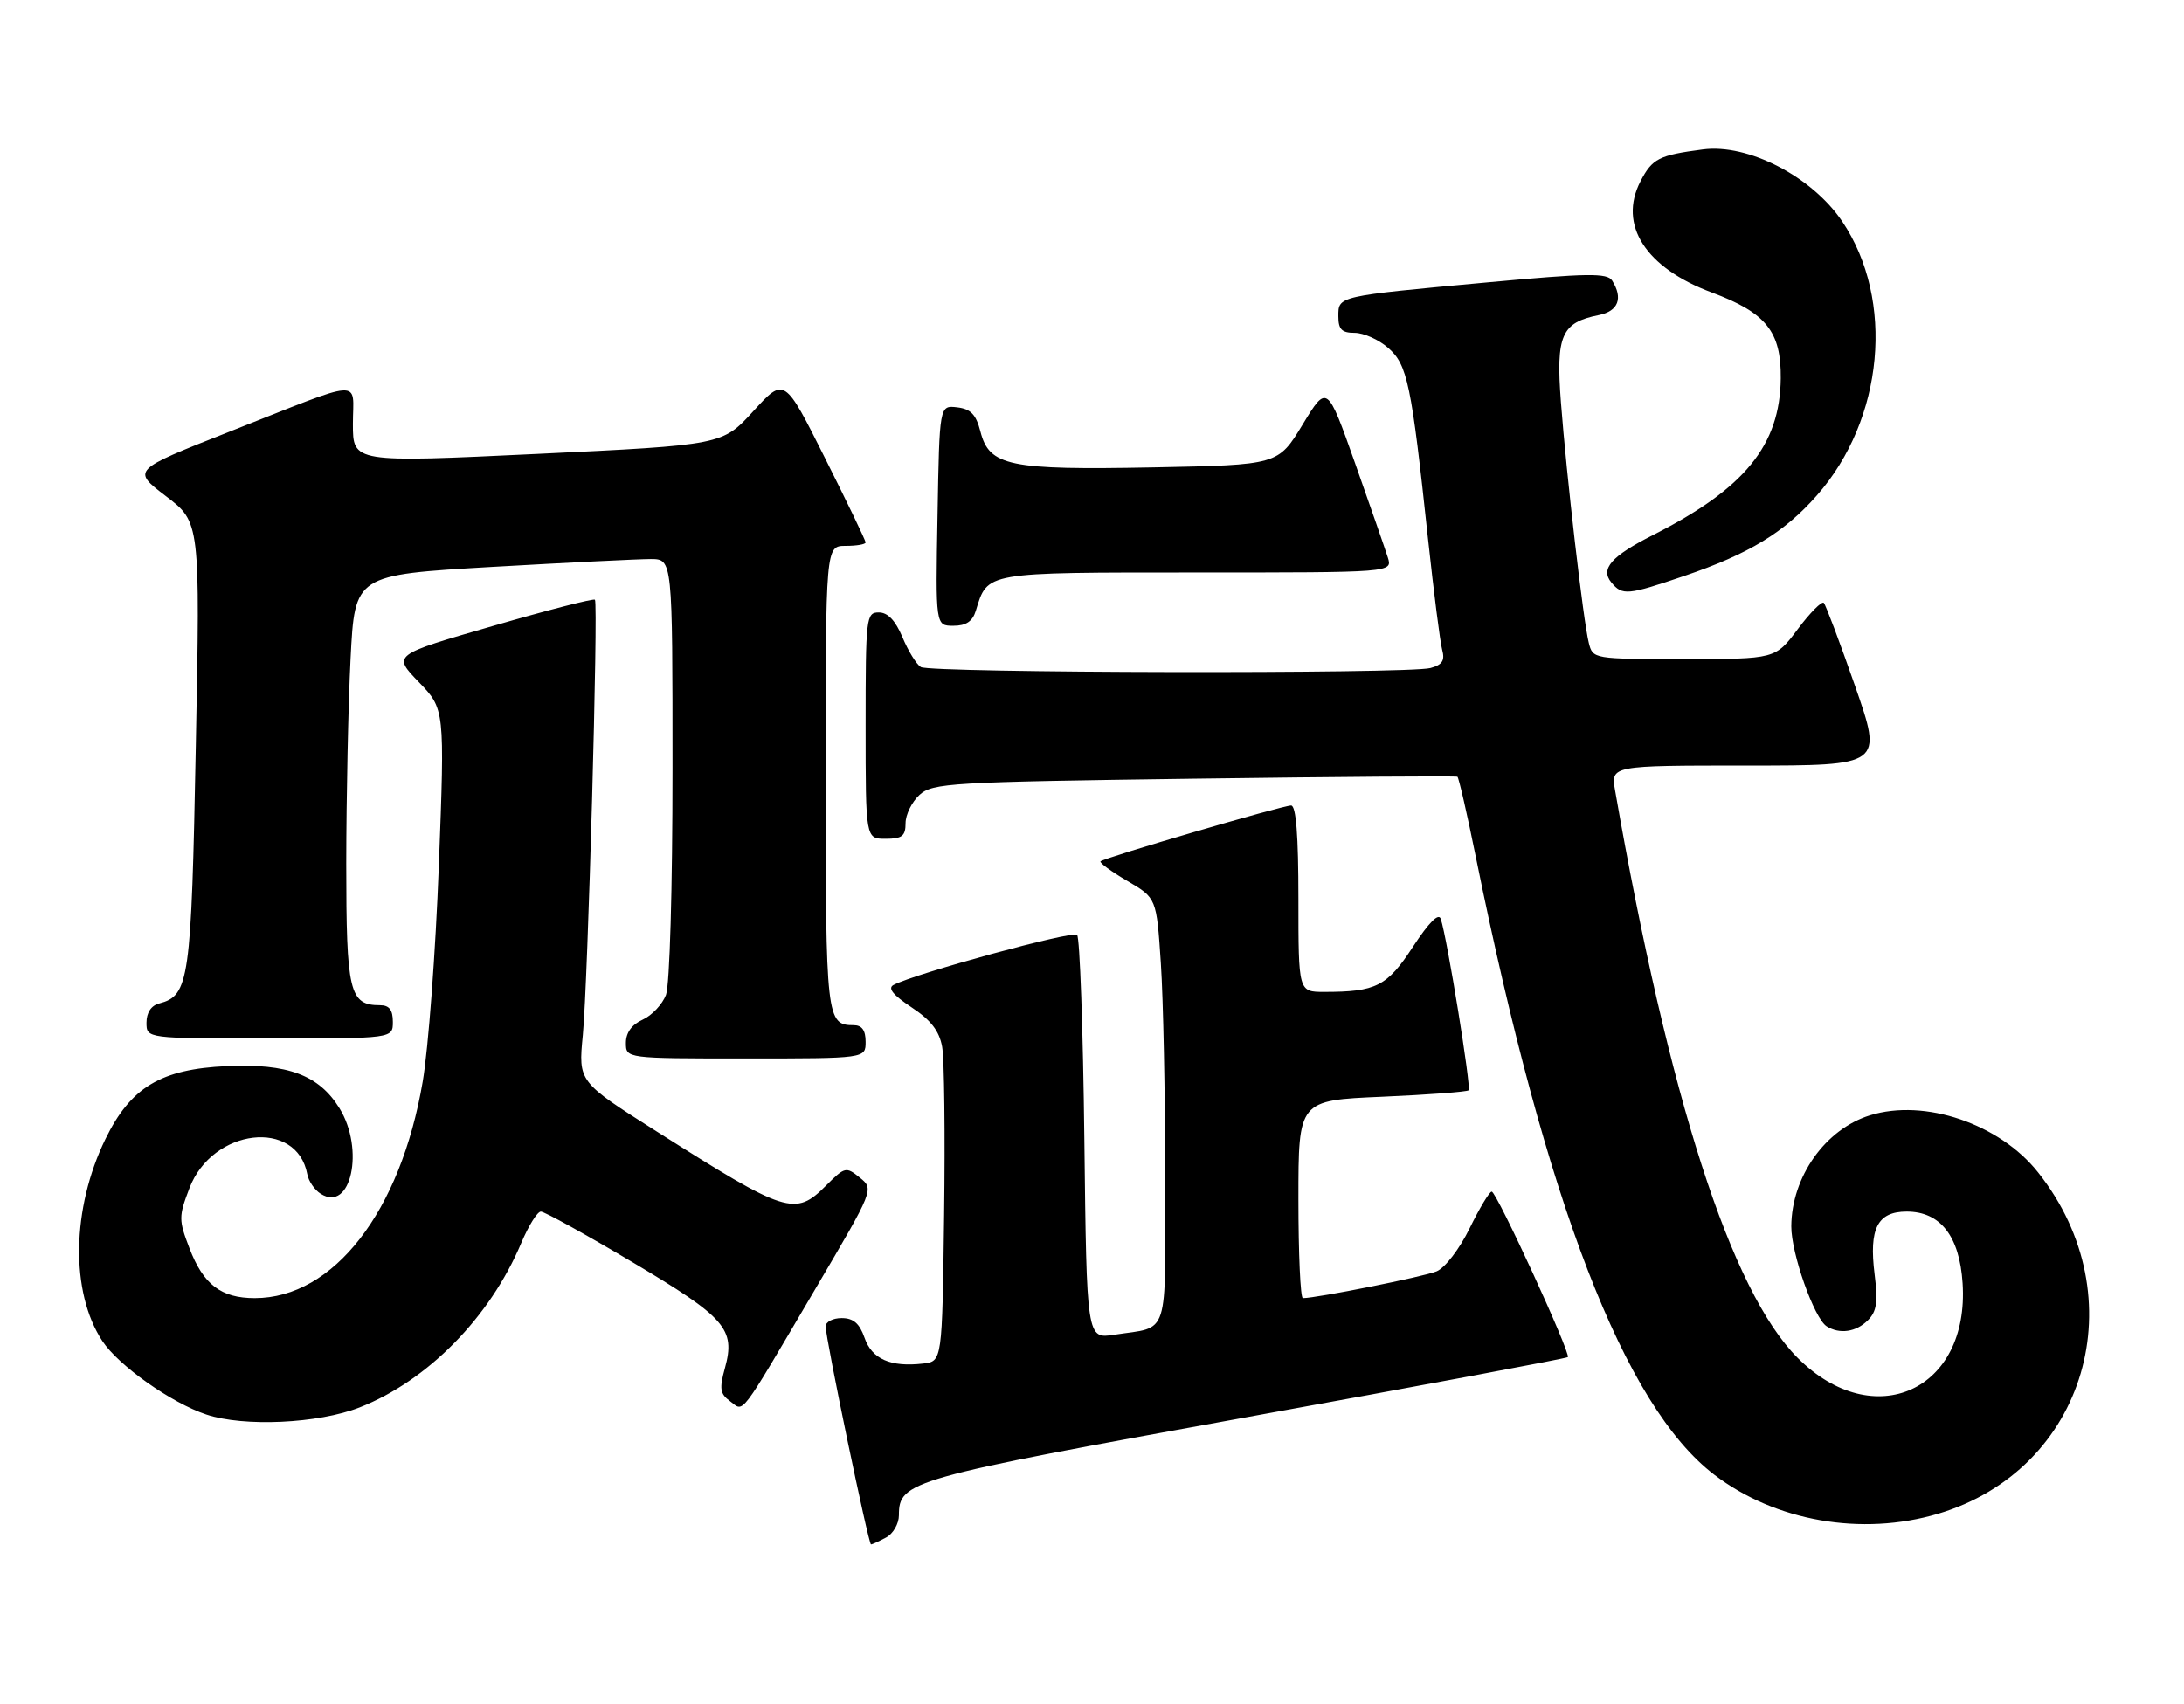 <?xml version="1.0" encoding="UTF-8" standalone="no"?>
<!DOCTYPE svg PUBLIC "-//W3C//DTD SVG 1.1//EN" "http://www.w3.org/Graphics/SVG/1.1/DTD/svg11.dtd" >
<svg xmlns="http://www.w3.org/2000/svg" xmlns:xlink="http://www.w3.org/1999/xlink" version="1.1" viewBox="0 0 328 256">
 <g >
 <path fill="currentColor"
d=" M 133.07 230.96 C 134.13 230.40 135.00 228.89 135.00 227.62 C 135.00 222.50 136.55 222.06 187.11 212.91 C 213.51 208.13 235.27 204.06 235.46 203.86 C 235.95 203.34 224.76 179.00 224.03 179.00 C 223.69 179.00 222.20 181.48 220.71 184.52 C 219.19 187.62 217.02 190.46 215.75 190.98 C 213.85 191.78 197.75 195.00 195.67 195.00 C 195.30 195.00 195.00 188.32 195.00 180.15 C 195.00 165.29 195.00 165.29 207.56 164.75 C 214.47 164.45 220.32 164.01 220.56 163.78 C 220.98 163.36 217.34 140.91 216.38 138.04 C 216.07 137.08 214.61 138.55 212.21 142.21 C 208.32 148.17 206.68 149.00 198.88 149.00 C 195.00 149.00 195.00 149.00 195.00 135.00 C 195.00 125.50 194.65 121.00 193.90 121.00 C 192.60 121.00 165.82 128.85 165.28 129.39 C 165.08 129.59 166.89 130.92 169.30 132.33 C 173.69 134.90 173.69 134.90 174.34 144.70 C 174.70 150.09 174.99 164.48 174.99 176.68 C 175.00 201.46 175.73 199.20 167.35 200.50 C 163.20 201.14 163.20 201.14 162.85 171.15 C 162.66 154.66 162.17 140.83 161.76 140.43 C 161.11 139.77 137.46 146.23 134.19 147.96 C 133.28 148.44 134.12 149.47 136.89 151.31 C 139.80 153.23 141.06 154.86 141.49 157.23 C 141.82 159.03 141.95 170.40 141.79 182.50 C 141.50 204.50 141.50 204.50 138.63 204.83 C 133.75 205.39 130.95 204.16 129.84 200.96 C 129.08 198.79 128.17 198.00 126.40 198.00 C 125.08 198.00 124.00 198.56 124.00 199.25 C 123.99 201.05 130.43 232.00 130.81 232.00 C 130.99 232.00 132.00 231.53 133.07 230.96 Z  M 291.04 227.40 C 313.32 220.78 320.93 194.85 306.09 176.12 C 300.31 168.81 289.05 164.99 280.84 167.54 C 274.13 169.62 269.07 176.77 269.02 184.21 C 269.00 188.26 272.45 198.03 274.33 199.23 C 276.27 200.46 278.76 200.10 280.52 198.33 C 281.85 197.01 282.06 195.60 281.53 191.39 C 280.67 184.53 281.97 182.00 286.36 182.00 C 291.41 182.00 294.29 185.68 294.75 192.76 C 295.81 208.88 281.41 215.41 269.98 203.98 C 259.96 193.96 250.64 165.00 242.56 118.75 C 241.91 115.00 241.91 115.00 262.33 115.00 C 282.76 115.00 282.76 115.00 278.60 103.05 C 276.31 96.48 274.19 90.86 273.90 90.56 C 273.60 90.27 271.84 92.04 269.99 94.51 C 266.63 99.00 266.63 99.00 252.92 99.00 C 239.25 99.00 239.22 98.99 238.61 96.57 C 237.78 93.29 235.26 71.44 234.42 60.38 C 233.66 50.36 234.50 48.45 240.12 47.33 C 243.05 46.74 243.79 44.80 242.11 42.14 C 241.38 40.99 238.41 41.03 223.37 42.42 C 200.72 44.51 201.00 44.45 201.00 47.52 C 201.00 49.48 201.51 50.00 203.44 50.00 C 204.79 50.00 207.05 51.01 208.47 52.25 C 211.38 54.79 211.96 57.56 214.47 81.00 C 215.33 88.97 216.28 96.45 216.59 97.61 C 217.03 99.23 216.61 99.87 214.83 100.35 C 211.45 101.25 139.73 101.11 138.29 100.20 C 137.62 99.78 136.38 97.76 135.53 95.71 C 134.47 93.20 133.33 92.00 131.99 92.00 C 130.08 92.00 130.00 92.70 130.00 109.00 C 130.00 126.00 130.00 126.00 133.00 126.00 C 135.48 126.00 136.00 125.59 136.00 123.65 C 136.00 122.37 136.95 120.45 138.10 119.40 C 140.07 117.62 142.68 117.47 179.35 116.97 C 200.88 116.68 218.67 116.55 218.88 116.68 C 219.08 116.81 220.33 122.22 221.64 128.71 C 232.19 180.75 243.95 211.23 257.47 221.54 C 266.63 228.53 279.60 230.79 291.04 227.40 Z  M 54.00 211.42 C 64.21 207.42 73.58 197.89 78.27 186.75 C 79.37 184.14 80.70 182.00 81.23 182.00 C 81.76 182.00 87.95 185.42 94.98 189.60 C 108.99 197.93 110.49 199.64 108.87 205.51 C 108.01 208.62 108.13 209.37 109.65 210.49 C 111.81 212.07 110.78 213.44 122.48 193.57 C 131.27 178.64 131.27 178.64 129.13 176.90 C 127.06 175.23 126.89 175.27 124.07 178.08 C 119.40 182.76 118.16 182.36 98.55 169.92 C 86.85 162.50 86.85 162.50 87.53 155.50 C 88.29 147.71 89.87 90.73 89.35 90.09 C 89.17 89.87 82.26 91.64 73.99 94.04 C 58.96 98.38 58.96 98.38 62.88 102.44 C 66.80 106.50 66.80 106.50 65.91 130.00 C 65.42 142.93 64.33 157.55 63.48 162.50 C 60.15 182.03 50.09 195.00 38.26 195.00 C 33.20 195.00 30.53 192.96 28.45 187.50 C 26.82 183.24 26.82 182.76 28.45 178.48 C 31.89 169.47 44.58 167.98 46.15 176.39 C 46.34 177.43 47.25 178.76 48.17 179.33 C 52.71 182.20 54.80 172.65 50.98 166.47 C 47.90 161.49 43.21 159.73 34.06 160.15 C 24.15 160.60 19.63 163.32 15.83 171.11 C 10.75 181.53 10.55 194.09 15.36 201.43 C 17.78 205.12 25.72 210.74 31.00 212.49 C 36.65 214.37 47.80 213.85 54.00 211.42 Z  M 130.00 156.50 C 130.00 154.76 129.45 154.00 128.20 154.00 C 124.12 154.00 124.00 152.97 124.00 116.80 C 124.00 82.00 124.00 82.00 127.00 82.00 C 128.65 82.00 130.00 81.77 130.00 81.48 C 130.00 81.20 127.26 75.50 123.90 68.81 C 117.81 56.65 117.81 56.65 113.15 61.75 C 108.50 66.85 108.50 66.85 80.75 68.18 C 53.00 69.50 53.00 69.50 53.00 63.68 C 53.00 56.84 55.13 56.70 34.28 64.92 C 19.80 70.63 19.80 70.63 24.93 74.54 C 30.06 78.45 30.06 78.45 29.41 111.98 C 28.73 147.40 28.42 149.55 23.90 150.74 C 22.70 151.05 22.00 152.12 22.00 153.62 C 22.00 156.00 22.00 156.00 40.50 156.00 C 59.00 156.00 59.00 156.00 59.00 153.50 C 59.00 151.70 58.46 151.00 57.07 151.00 C 52.47 151.00 52.00 149.03 52.00 129.68 C 52.01 119.68 52.30 105.84 52.65 98.93 C 53.29 86.36 53.29 86.36 73.90 85.16 C 85.23 84.51 95.96 83.98 97.75 83.98 C 101.00 84.00 101.00 84.00 101.00 115.43 C 101.00 133.54 100.58 147.96 100.02 149.45 C 99.48 150.86 97.91 152.54 96.52 153.17 C 94.87 153.92 94.00 155.13 94.00 156.66 C 94.00 159.00 94.00 159.00 112.00 159.00 C 130.00 159.00 130.00 159.00 130.00 156.50 Z  M 146.55 91.75 C 148.34 85.89 147.71 86.00 179.72 86.00 C 209.13 86.00 209.13 86.00 208.43 83.75 C 208.04 82.51 205.83 76.15 203.52 69.61 C 199.31 57.73 199.31 57.73 195.63 63.78 C 191.95 69.84 191.95 69.84 173.23 70.21 C 151.51 70.63 148.58 70.02 147.24 64.82 C 146.58 62.25 145.79 61.43 143.74 61.19 C 141.09 60.88 141.09 60.88 140.80 77.44 C 140.50 94.00 140.50 94.00 143.18 94.00 C 145.09 94.00 146.06 93.35 146.55 91.75 Z  M 252.97 86.51 C 262.67 83.21 267.95 80.00 272.87 74.41 C 282.94 62.97 284.60 45.07 276.68 33.28 C 272.15 26.53 262.53 21.55 255.74 22.45 C 249.13 23.31 248.14 23.82 246.37 27.24 C 242.99 33.78 247.14 40.24 257.09 43.94 C 265.24 46.98 267.51 49.81 267.44 56.83 C 267.33 66.89 262.03 73.39 248.26 80.37 C 241.98 83.55 240.31 85.46 242.00 87.50 C 243.65 89.49 244.41 89.42 252.97 86.51 Z "/>
</g>
</svg>